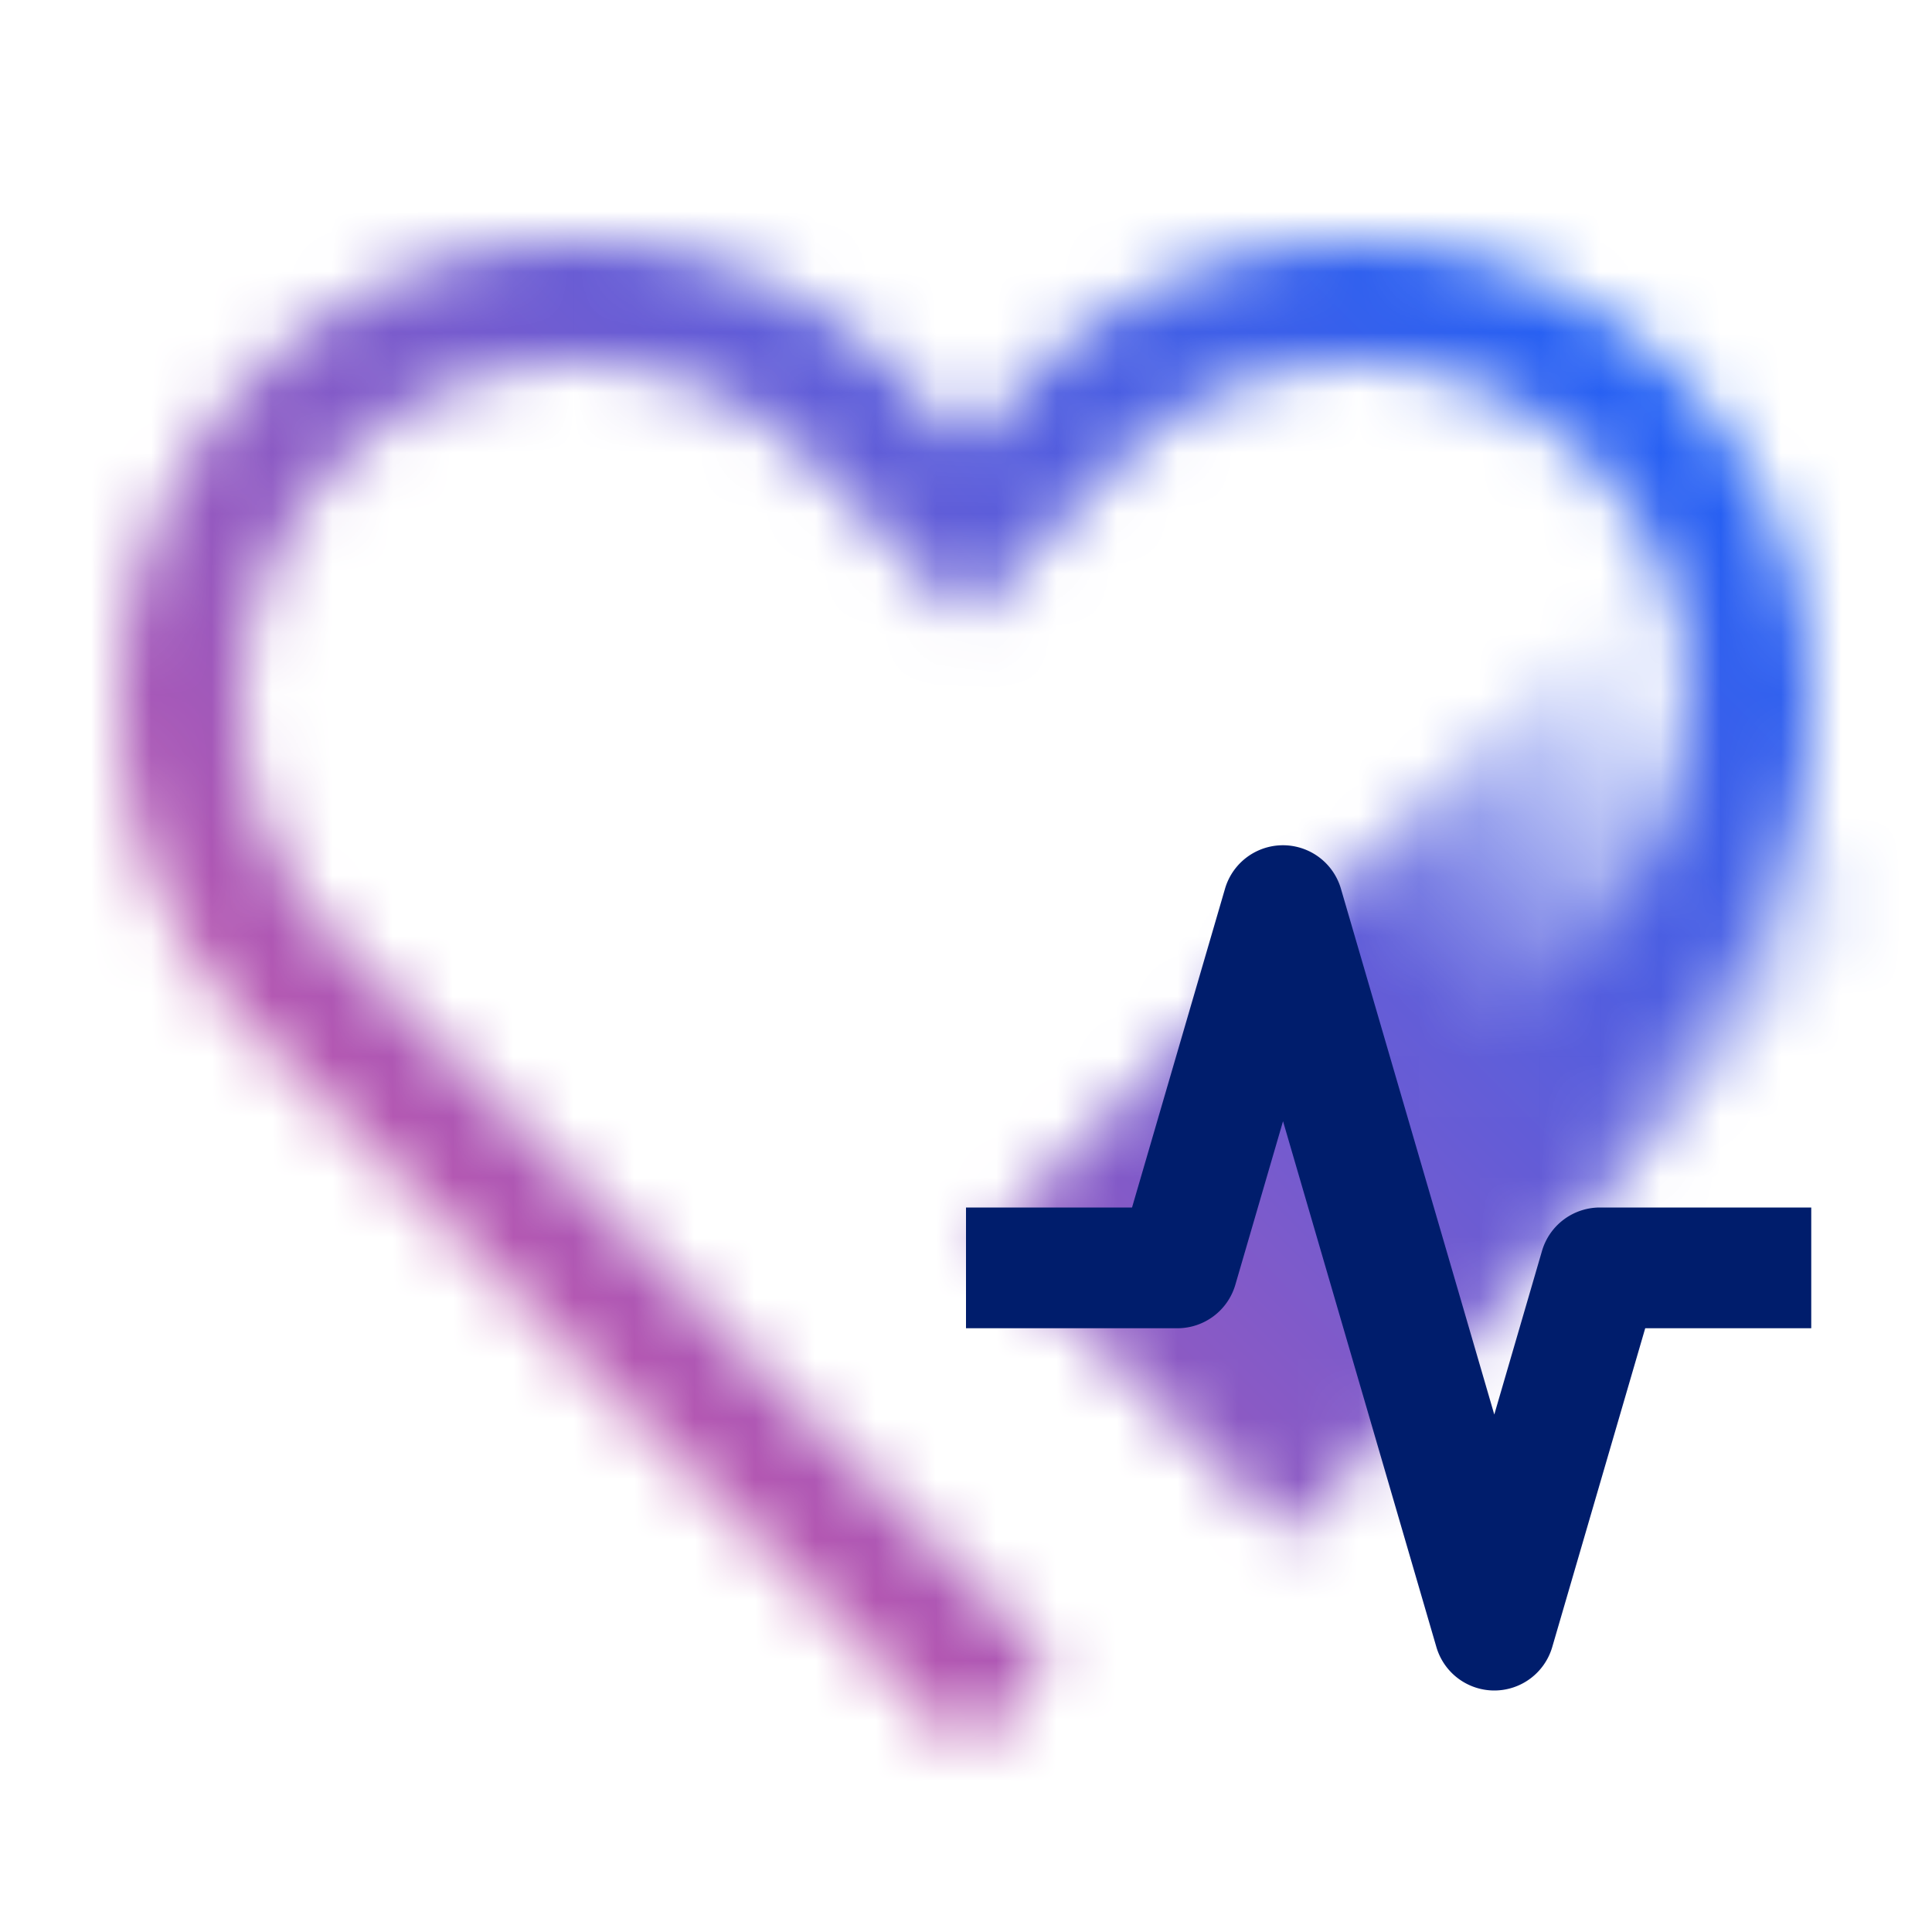 <svg xmlns="http://www.w3.org/2000/svg" viewBox="0 0 32 32"><defs><linearGradient id="ylfj99veoa" x1="18.848" y1="22.964" x2="29.848" y2="11.964" gradientUnits="userSpaceOnUse"><stop offset=".5"></stop><stop offset=".95" stop-opacity="0"></stop></linearGradient><linearGradient id="8mi4yoee1c" y1="32" x2="32" gradientUnits="userSpaceOnUse"><stop offset=".1" stop-color="#ee5396"></stop><stop offset=".9" stop-color="#0f62fe"></stop></linearGradient><mask id="zw3jzr1w6b" x="0" y="0" width="32" height="32" maskUnits="userSpaceOnUse"><path d="M27.79 6.238a7.495 7.495 0 0 0-10.684 0l-1.1 1.127-1.112-1.127a7.5 7.5 0 0 0-10.685 0 7.733 7.733 0 0 0 0 10.824L16 28.994l1.425-1.426-11.78-11.923a5.708 5.708 0 0 1 0-7.99 5.479 5.479 0 0 1 7.814 0l2.553 2.587 2.529-2.587a5.479 5.479 0 0 1 7.814 0 5.708 5.708 0 0 1 0 7.99l-6.314 6.4 1.426 1.426 6.323-6.4a7.733 7.733 0 0 0 0-10.833z" fill="#f2f2f2"></path><path fill="url(#ylfj99veoa)" d="m27.348 9.464 4 5-10 11-5-5 11-11z"></path></mask></defs><g data-name="Layer 2"><g data-name="Light theme icons"><g mask="url(#zw3jzr1w6b)"><path fill="url(#8mi4yoee1c)" d="M0 0h32v32H0z"></path></g><path d="M24.751 28a1 1 0 0 1-.96-.72l-2.54-8.709-.79 2.709a1 1 0 0 1-.96.72H16v-2h2.75l1.54-5.28a1 1 0 0 1 1.92 0l2.54 8.709.79-2.709a1 1 0 0 1 .96-.72H30v2h-2.75l-1.54 5.28a1 1 0 0 1-.959.72z" fill="#001d6c"></path></g></g></svg>